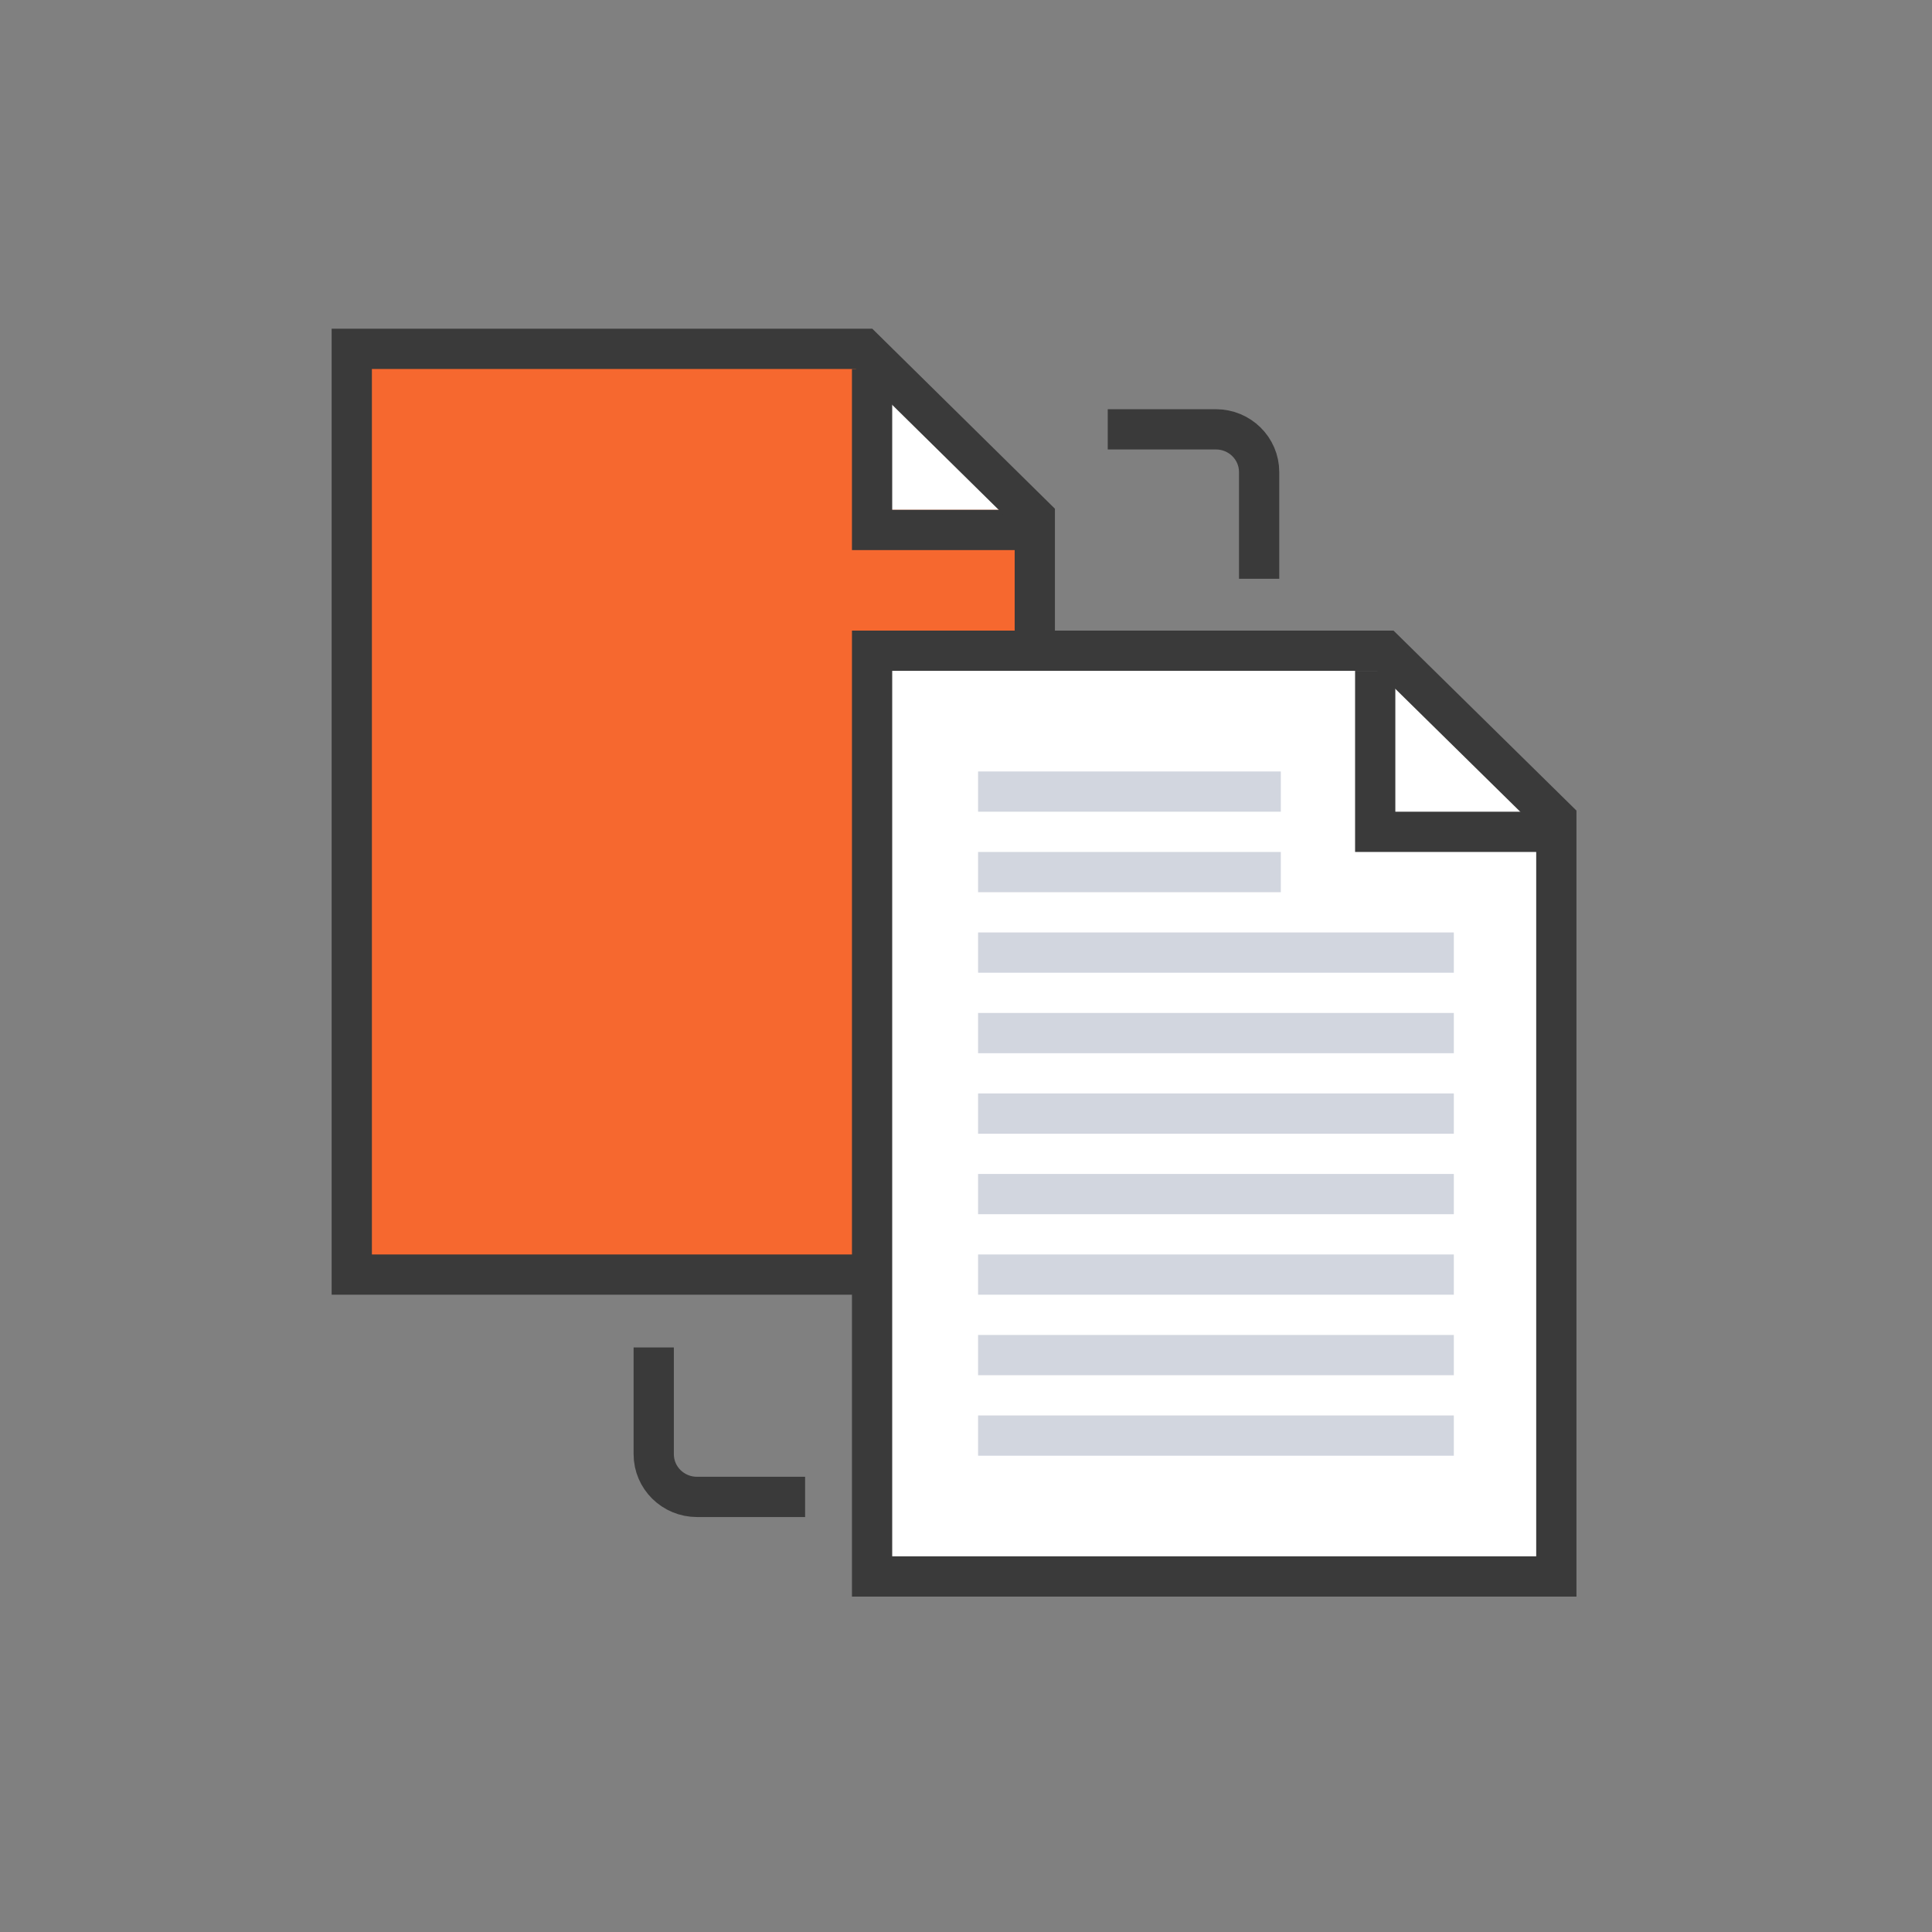 <?xml version="1.0" encoding="UTF-8" standalone="no"?>
<svg width="144px" height="144px" viewBox="0 0 144 144" version="1.1" xmlns="http://www.w3.org/2000/svg" xmlns:xlink="http://www.w3.org/1999/xlink">
    <rect x="0" y="0" width="144" height="144" fill="#808080" stroke="none"/>
    <!-- Generator: Sketch 46.2 (44496) - http://www.bohemiancoding.com/sketch -->
    <title>img_changes</title>
    <desc>Created with Sketch.</desc>
    <defs></defs>
    <g id="assets" stroke="none" stroke-width="1" fill="none" fill-rule="evenodd">
        <g id="img_changes">
            <g id="gra_copy" transform="translate(26, 26)">
                <polygon id="Fill-3" fill="#F6682F" points="51 69 0 69 0 0 39 0 51 12"></polygon>
                <polygon id="Fill-4" fill="#FFFFFF" points="52.5 12 39 12 39 0"></polygon>
                <polyline id="Stroke-5" stroke="#3A3A3A" stroke-width="3" points="39 1.5 39 13.5 51 13.5"></polyline>
                <polygon id="Stroke-7" stroke="#3A3A3A" stroke-width="3" points="38.401 0 51.128 12.545 51.128 69 0.219 69 0.219 0"></polygon>
                <polygon id="Fill-10" fill="#FFFFFF" points="90 91.5 39 91.5 39 22.5 77.25 22.5 90 35.045"></polygon>
                <polygon id="Fill-11" fill="#FFFFFF" points="91.5 34.5 78 34.5 78 22.5"></polygon>
                <polyline id="Stroke-12" stroke="#3A3A3A" stroke-width="3" points="76.5 24 76.5 36 90 36"></polyline>
                <polygon id="Stroke-13" stroke="#3A3A3A" stroke-width="3" points="77.25 22.5 90 35.045 90 91.5 39 91.5 39 22.5"></polygon>
                <path d="M56.565,6 L64.624,6 C66.404,6 67.848,7.424 67.848,9.183 L67.848,17.14" id="Stroke-14" stroke="#3A3A3A" stroke-width="3"></path>
                <path d="M34.008,85.571 L25.949,85.571 C24.168,85.571 22.725,84.145 22.725,82.388 L22.725,74.431" id="Stroke-16" stroke="#3A3A3A" stroke-width="3"></path>
                <path d="M46.9,33 L69.465,33" id="Stroke-18" stroke="#D2D6DF" stroke-width="3"></path>
                <path d="M46.9,39 L69.465,39" id="Stroke-20" stroke="#D2D6DF" stroke-width="3"></path>
                <path d="M46.9,45 L82.36,45" id="Stroke-22" stroke="#D2D6DF" stroke-width="3"></path>
                <path d="M46.9,51 L82.36,51" id="Stroke-24" stroke="#D2D6DF" stroke-width="3"></path>
                <path d="M46.9,57 L82.36,57" id="Stroke-26" stroke="#D2D6DF" stroke-width="3"></path>
                <path d="M46.9,63 L82.36,63" id="Stroke-28" stroke="#D2D6DF" stroke-width="3"></path>
                <path d="M46.9,69 L82.36,69" id="Stroke-30" stroke="#D2D6DF" stroke-width="3"></path>
                <path d="M46.9,75 L82.36,75" id="Stroke-32" stroke="#D2D6DF" stroke-width="3"></path>
                <path d="M46.9,81 L82.36,81" id="Stroke-34" stroke="#D2D6DF" stroke-width="3"></path>
            </g>
        </g>
    </g>
</svg>